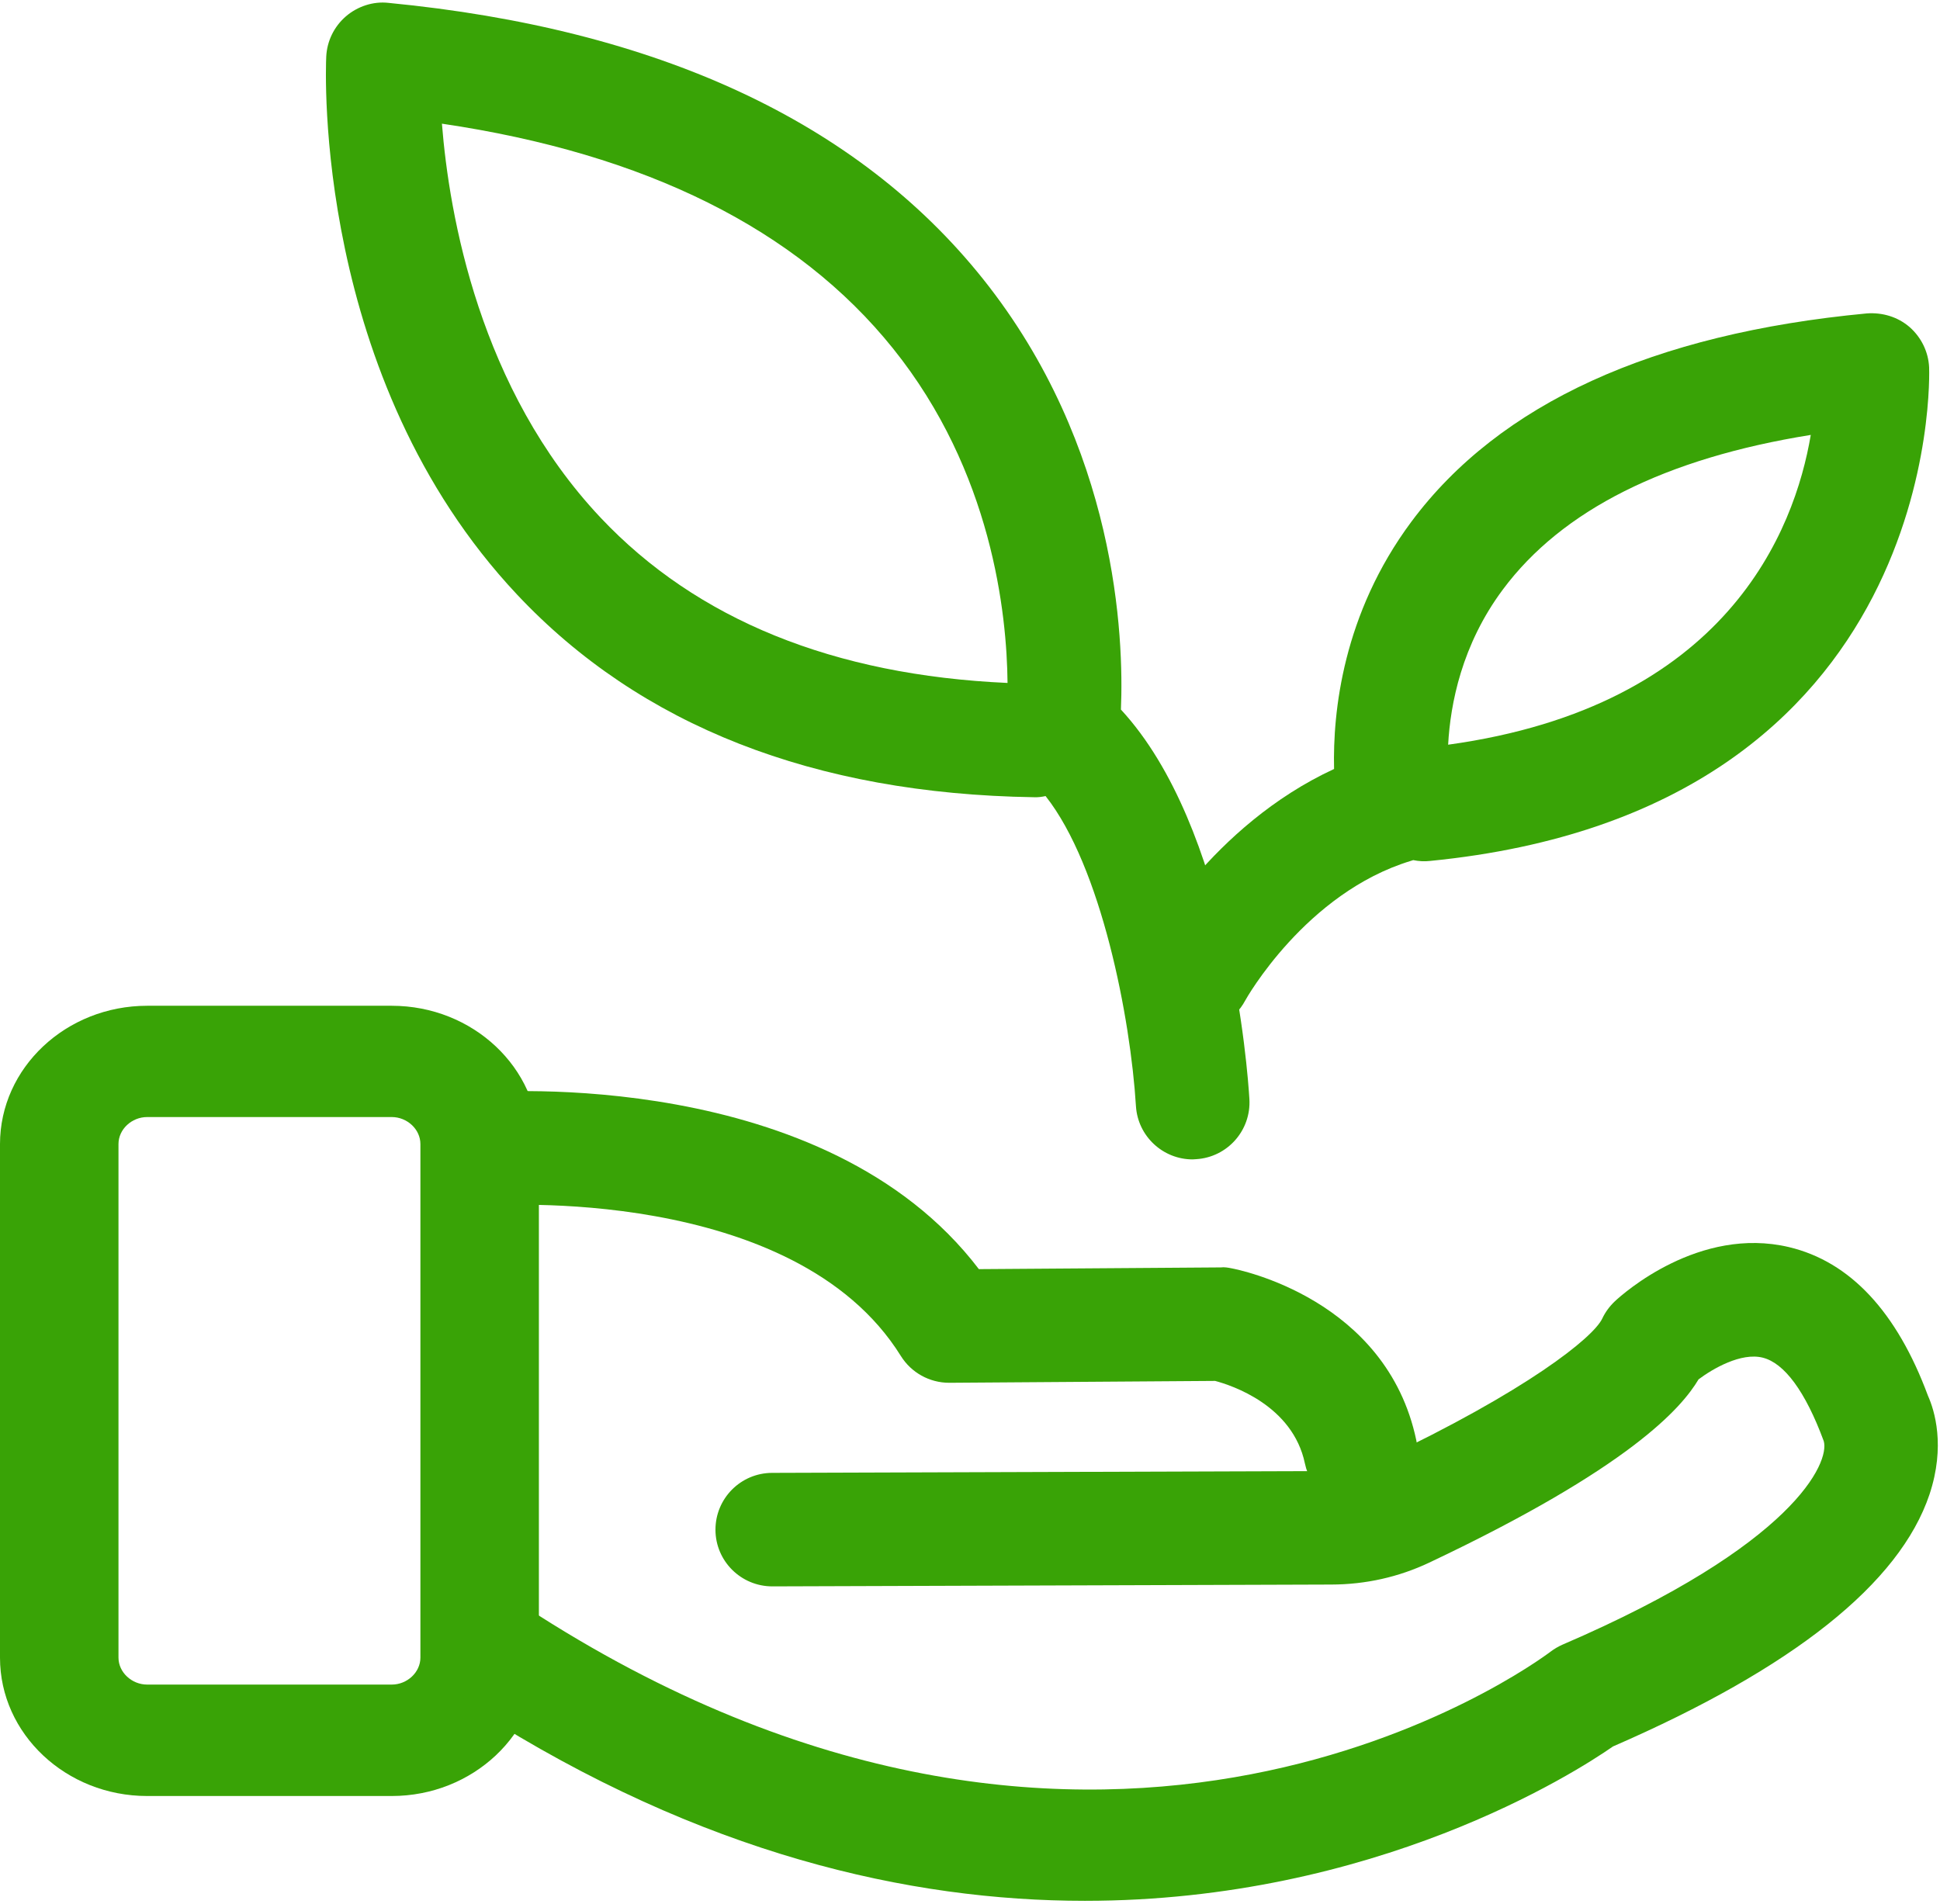 <?xml version="1.0" encoding="UTF-8"?>
<svg width="54px" height="53px" viewBox="0 0 54 53" version="1.1" xmlns="http://www.w3.org/2000/svg" xmlns:xlink="http://www.w3.org/1999/xlink">
    <!-- Generator: Sketch 49.3 (51167) - http://www.bohemiancoding.com/sketch -->
    <title>Group 12</title>
    <desc>Created with Sketch.</desc>
    <defs></defs>
    <g id="Page-1" stroke="none" stroke-width="1" fill="none" fill-rule="evenodd">
        <g id="support" transform="translate(-581, -540)" fill="#39A306">
            <g id="section-1" transform="translate(425, 490)">
                <g id="Group-4" transform="translate(156, 50)">
                    <g id="新手上路">
                        <g id="Group-12">
                            <path d="M10.903,50 L4.097,50 C1.838,50 0,48.272 0,46.15 L0,31.851 C0,29.728 1.838,28 4.097,28 L10.903,28 C13.162,28 15,29.728 15,31.851 L15,46.15 C15,48.272 13.162,50 10.903,50 Z M4.097,31.098 C3.664,31.098 3.298,31.441 3.298,31.849 L3.298,46.147 C3.298,46.555 3.666,46.898 4.097,46.898 L10.903,46.898 C11.336,46.898 11.702,46.555 11.702,46.147 L11.702,31.849 C11.702,31.441 11.336,31.098 10.903,31.098 L4.097,31.098 Z" id="Fill-1"></path>
                            <g id="Group-7" transform="translate(9, 0)">
                                <path d="M28.868,42 C28.134,42 27.478,41.488 27.322,40.742 C26.984,39.124 25.283,38.566 24.823,38.444 L17.43,38.496 L17.42,38.496 C16.873,38.496 16.365,38.214 16.076,37.751 C13.097,32.958 4.659,33.56 4.581,33.568 C3.723,33.6 2.948,32.987 2.879,32.119 C2.809,31.251 3.457,30.491 4.326,30.419 C4.739,30.383 13.966,29.707 18.247,35.332 L24.986,35.284 C25.07,35.271 25.189,35.29 25.288,35.311 C25.463,35.345 29.596,36.152 30.423,40.098 C30.602,40.951 30.052,41.79 29.197,41.969 C29.083,41.989 28.976,42 28.868,42 Z" id="Fill-2"></path>
                                <path d="M21.197,52.918 C16.329,52.918 10.55,51.626 4.294,47.638 C3.558,47.168 3.34,46.191 3.811,45.457 C4.282,44.718 5.261,44.505 5.997,44.975 C21.813,55.046 33.666,46.353 34.162,45.98 C34.263,45.904 34.377,45.837 34.493,45.786 C40.968,43.001 41.935,40.702 41.764,40.119 C41.251,38.73 40.665,37.947 40.067,37.797 C39.464,37.645 38.677,38.103 38.28,38.4 C37.808,39.194 36.371,40.858 30.78,43.504 C29.93,43.905 29.014,44.111 28.056,44.113 L12.502,44.164 L12.498,44.164 C11.626,44.164 10.917,43.46 10.915,42.59 C10.913,41.716 11.618,41.006 12.493,41.004 L28.047,40.953 C28.537,40.951 29.001,40.848 29.427,40.647 C33.5,38.72 35.35,37.236 35.599,36.708 C35.683,36.529 35.803,36.367 35.947,36.23 C36.179,36.01 38.299,34.127 40.797,34.719 C42.498,35.125 43.798,36.518 44.665,38.857 C44.848,39.265 45.156,40.256 44.707,41.606 C43.874,44.084 40.911,46.441 35.898,48.62 C34.843,49.355 29.275,52.918 21.197,52.918 Z" id="Fill-4"></path>
                                <path d="M24.197,32.277 C23.368,32.277 22.671,31.63 22.619,30.794 C22.469,28.348 21.659,24.134 20.104,22.162 C19.996,22.185 19.897,22.2 19.77,22.194 C13.66,22.099 8.824,20.203 5.396,16.556 C-0.278,10.522 0.064,1.939 0.081,1.576 C0.102,1.144 0.298,0.742 0.625,0.458 C0.952,0.175 1.391,0.032 1.813,0.08 C9.297,0.803 14.865,3.388 18.359,7.762 C22.093,12.439 22.285,17.74 22.201,19.754 C25.231,23.034 25.729,29.795 25.777,30.598 C25.828,31.47 25.165,32.218 24.294,32.271 C24.262,32.275 24.229,32.277 24.197,32.277 Z M3.301,3.443 C3.503,5.986 4.345,10.836 7.719,14.413 C10.396,17.251 14.205,18.796 19.045,19.013 C19.027,17.091 18.616,13.134 15.856,9.7 C13.19,6.38 8.97,4.279 3.301,3.443 Z" id="Fill-5"></path>
                                <path d="M24.267,28.689 C24.015,28.689 23.758,28.63 23.52,28.502 C22.749,28.089 22.46,27.13 22.872,26.361 C22.954,26.209 24.718,22.988 28.134,21.408 C28.096,19.821 28.376,17.091 30.288,14.521 C32.734,11.236 37.002,9.287 42.967,8.725 C43.401,8.695 43.825,8.822 44.152,9.104 C44.477,9.389 44.675,9.791 44.697,10.221 C44.703,10.345 45.144,22.556 30.805,23.968 C30.647,23.987 30.486,23.976 30.337,23.945 C30.315,23.951 30.295,23.959 30.273,23.966 C27.341,24.855 25.676,27.823 25.661,27.853 C25.376,28.388 24.832,28.689 24.267,28.689 Z M41.403,12.108 C37.356,12.757 34.478,14.2 32.833,16.411 C31.685,17.951 31.371,19.6 31.309,20.732 C39.061,19.661 40.952,14.774 41.403,12.108 Z" id="Fill-6"></path>
                            </g>
                        </g>
                    </g>
                </g>
            </g>
        </g>
    </g>
</svg>